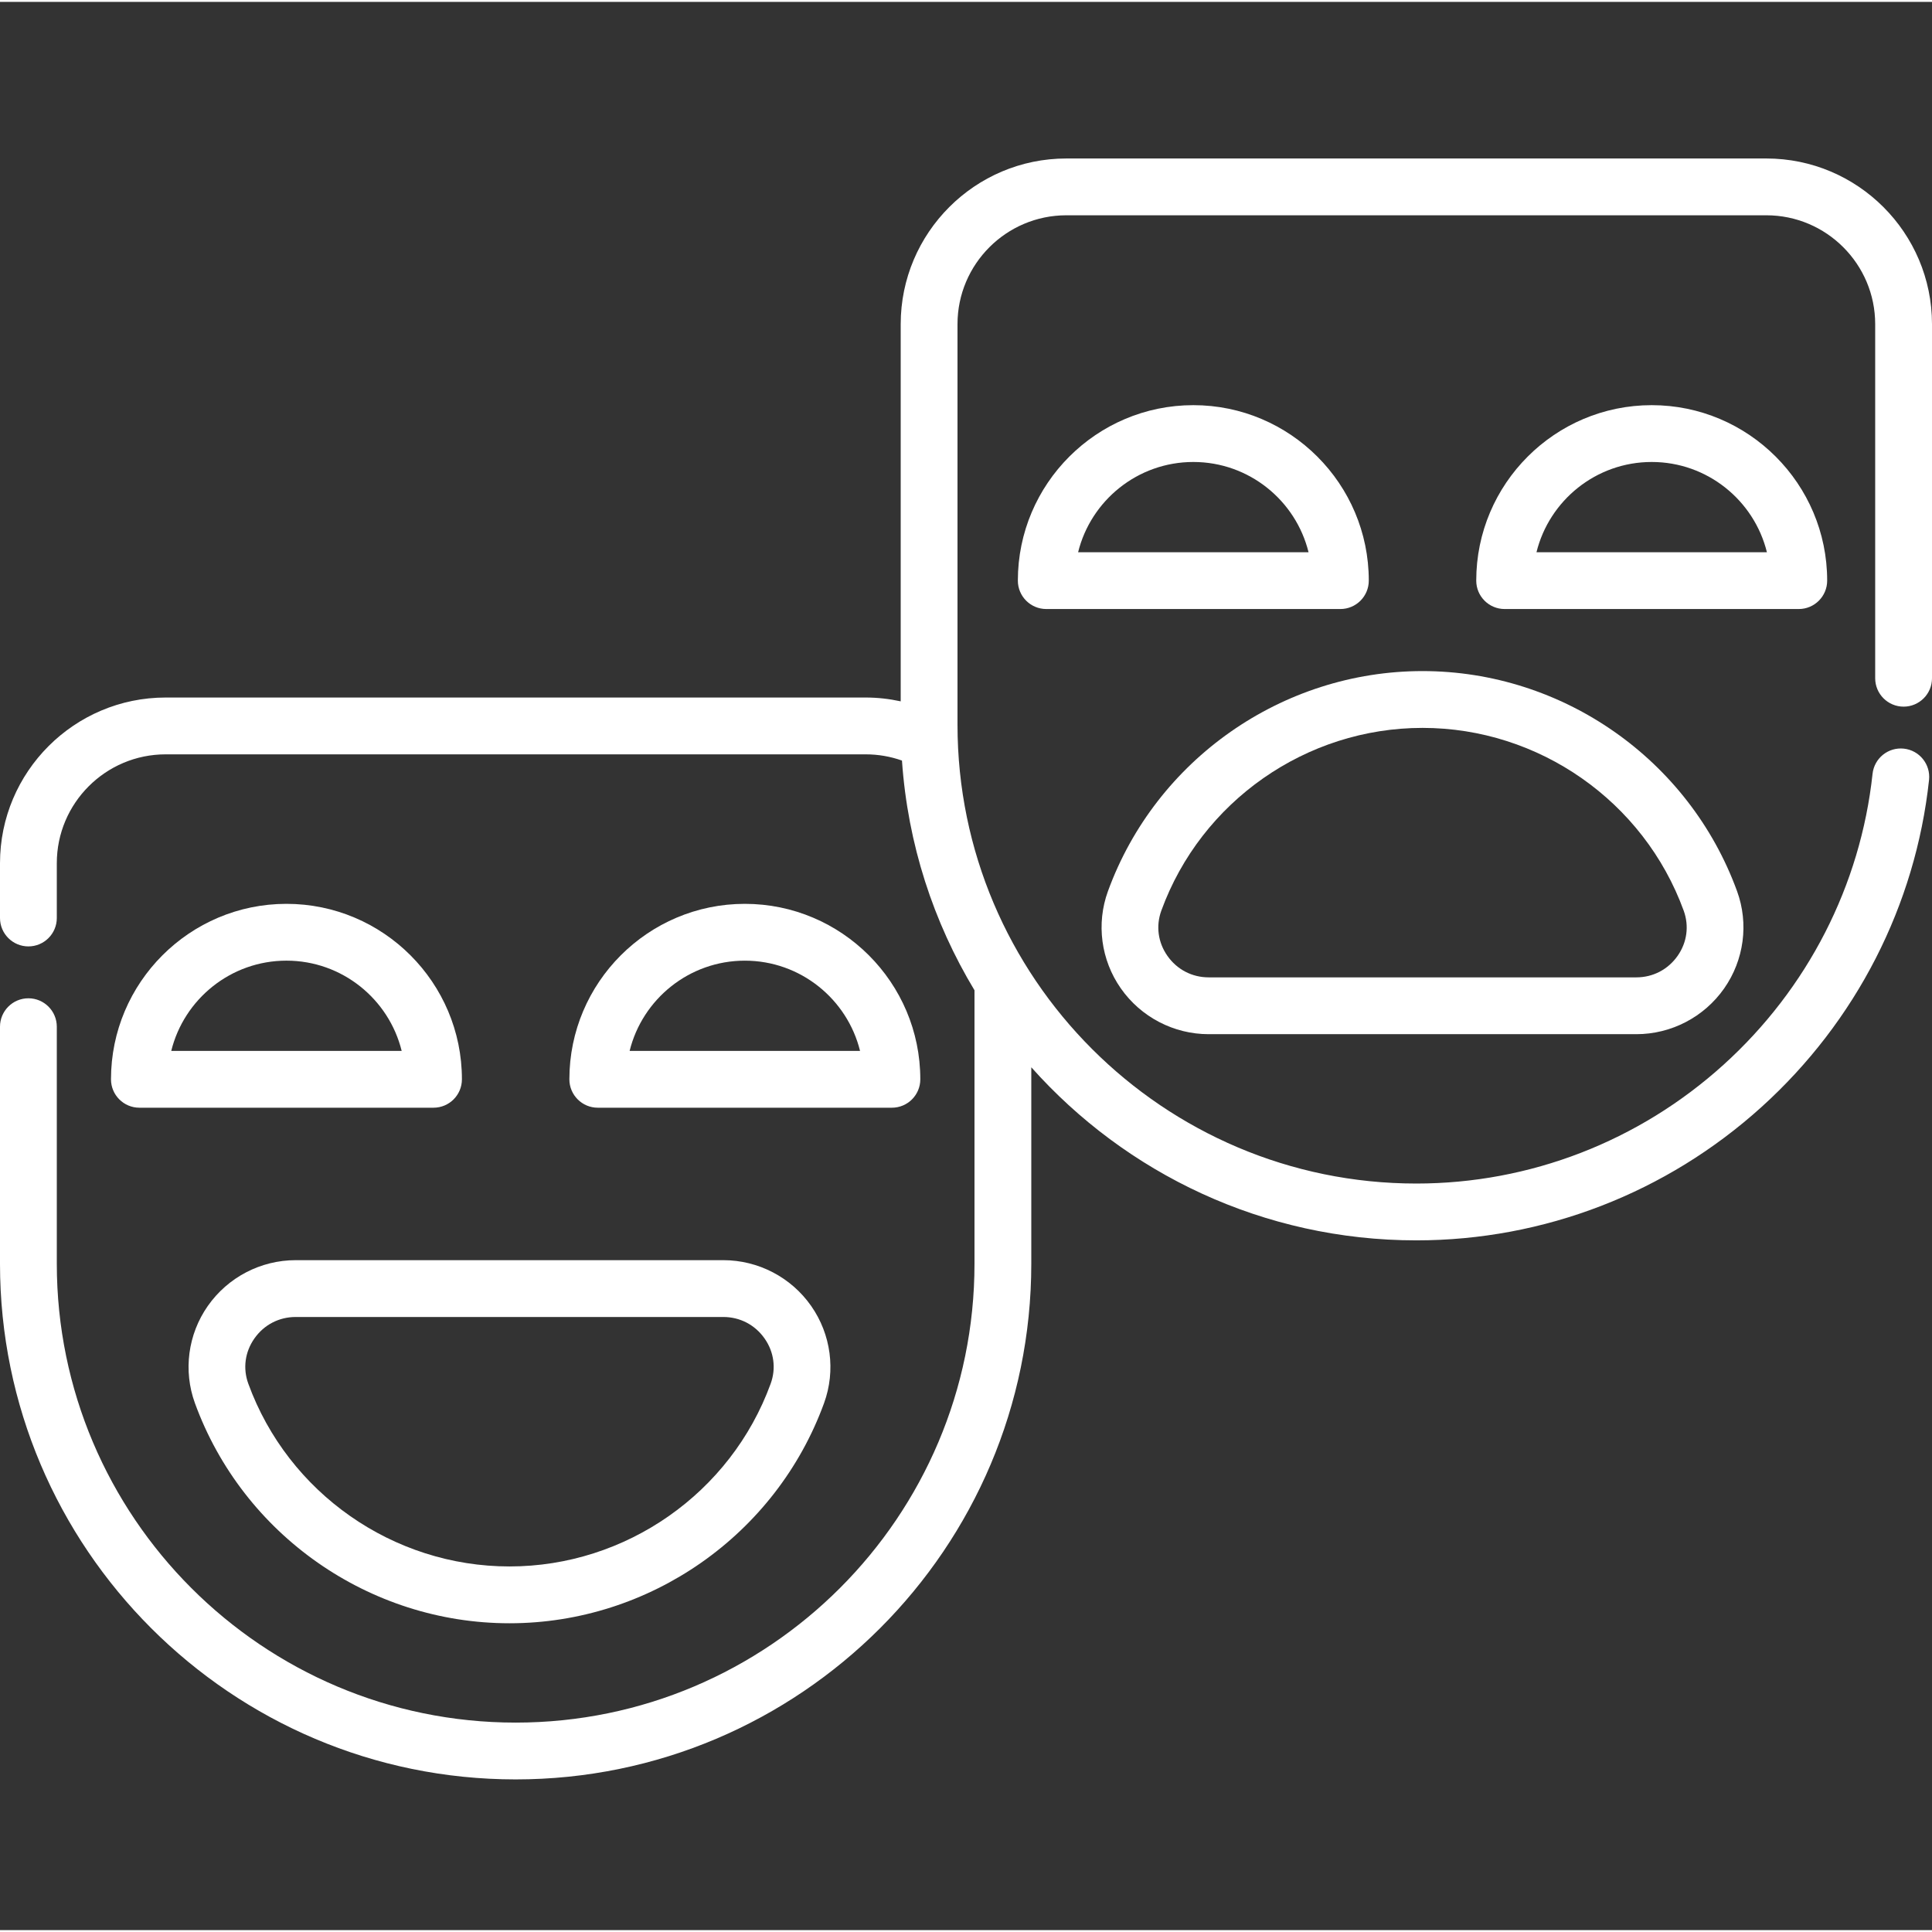 <svg fill="white" height="512pt" viewBox="0 -41 512 511" width="512pt" xmlns="http://www.w3.org/2000/svg"><rect x="0" y="-41" width="512" height="511" fill="#333333" stroke="none"/><path d="m75.914 198.027c-25.641 0-46.5 20.863-46.5 46.5 0 4.16 3.371 7.527 7.527 7.527h77.945c4.156 0 7.527-3.367 7.527-7.527 0-25.641-20.859-46.5-46.5-46.5zm-30.531 38.973c3.383-13.715 15.789-23.918 30.531-23.918 14.746 0 27.152 10.203 30.535 23.918zm0 0"/><path d="m236.363 252.055c4.156 0 7.527-3.371 7.527-7.527 0-25.641-20.863-46.5-46.5-46.5-25.641 0-46.5 20.859-46.5 46.5 0 4.156 3.371 7.527 7.527 7.527zm-38.973-38.969c14.742 0 27.148 10.199 30.531 23.914h-61.066c3.383-13.715 15.789-23.914 30.535-23.914zm0 0"/><path d="m55.07 304.594c-5.27 7.527-6.543 17.156-3.414 25.754 12.711 34.891 46.215 58.336 83.363 58.336 37.152 0 70.652-23.445 83.363-58.336 3.133-8.598 1.855-18.227-3.414-25.754-5.316-7.598-14.023-12.137-23.285-12.137h-113.324c-9.266 0-17.969 4.539-23.289 12.137zm147.562 8.633c2.492 3.559 3.074 7.922 1.602 11.965-10.551 28.973-38.367 48.434-69.215 48.434-30.848 0-58.664-19.461-69.215-48.434-1.477-4.043-.891-8.406 1.602-11.965 2.539-3.633 6.531-5.711 10.953-5.711h113.32c4.422 0 8.414 2.082 10.953 5.711zm0 0"/><path d="m504.473 145.77c4.156 0 7.527-3.371 7.527-7.527v-93.84c0-24.207-19.695-43.902-43.902-43.902h-185.504c-24.203 0-43.898 19.695-43.898 43.902v99.961c-3.035-.66-6.137-1.012-9.289-1.012h-185.504c-24.207 0-43.902 19.695-43.902 43.902v14.527c0 4.156 3.371 7.527 7.527 7.527s7.527-3.371 7.527-7.527v-14.527c0-15.906 12.941-28.844 28.848-28.844h185.504c3.316 0 6.547.555 9.625 1.648 1.527 22.148 8.355 42.863 19.223 60.879 0 .031-.004.059-.004.09v72.387c0 67.047-54.547 121.594-121.598 121.594-67.051 0-121.598-54.547-121.598-121.598v-62.82c0-4.16-3.371-7.531-7.527-7.531s-7.527 3.371-7.527 7.531v62.82c0 75.352 61.301 136.652 136.652 136.652 75.352 0 136.652-61.301 136.652-136.652v-52.07c25.047 28.125 61.508 45.871 102.043 45.871 33.805 0 66.305-12.566 91.516-35.379 25.023-22.645 40.777-53.414 44.355-86.645.441-4.133-2.547-7.844-6.68-8.289-4.137-.445-7.844 2.543-8.293 6.68-3.18 29.551-17.203 56.93-39.484 77.09-22.438 20.305-51.352 31.484-81.414 31.484-67.047 0-121.598-54.547-121.598-121.594v-106.156c0-15.906 12.941-28.848 28.848-28.848h185.504c15.902 0 28.844 12.941 28.844 28.848v93.84c0 4.156 3.371 7.527 7.527 7.527zm0 0"/><path d="m362.742 112.371c0-25.641-20.859-46.5-46.5-46.5-25.637 0-46.5 20.859-46.5 46.5 0 4.156 3.371 7.527 7.531 7.527h77.941c4.156 0 7.527-3.371 7.527-7.527zm-77.031-7.527c3.383-13.715 15.789-23.914 30.531-23.914 14.746 0 27.152 10.199 30.535 23.914zm0 0"/><path d="m484.219 112.371c0-25.641-20.863-46.5-46.5-46.5-25.641 0-46.5 20.859-46.5 46.5 0 4.156 3.367 7.527 7.527 7.527h77.941c4.16 0 7.531-3.371 7.531-7.527zm-77.035-7.527c3.383-13.715 15.789-23.914 30.535-23.914 14.742 0 27.148 10.199 30.531 23.914zm0 0"/><path d="m320.32 232.57h113.32c9.266 0 17.969-4.539 23.289-12.137 5.27-7.527 6.547-17.156 3.414-25.754-12.711-34.891-46.211-58.336-83.363-58.336-37.148 0-70.652 23.445-83.363 58.336-3.133 8.598-1.855 18.227 3.414 25.754 5.32 7.598 14.027 12.137 23.289 12.137zm-12.559-32.738c10.555-28.969 38.371-48.434 69.219-48.434 30.844 0 58.66 19.465 69.215 48.434 1.473 4.047.891 8.41-1.602 11.969-2.543 3.629-6.535 5.711-10.953 5.711h-113.32c-4.422 0-8.414-2.082-10.953-5.711-2.492-3.559-3.078-7.922-1.605-11.969zm0 0"/></svg>